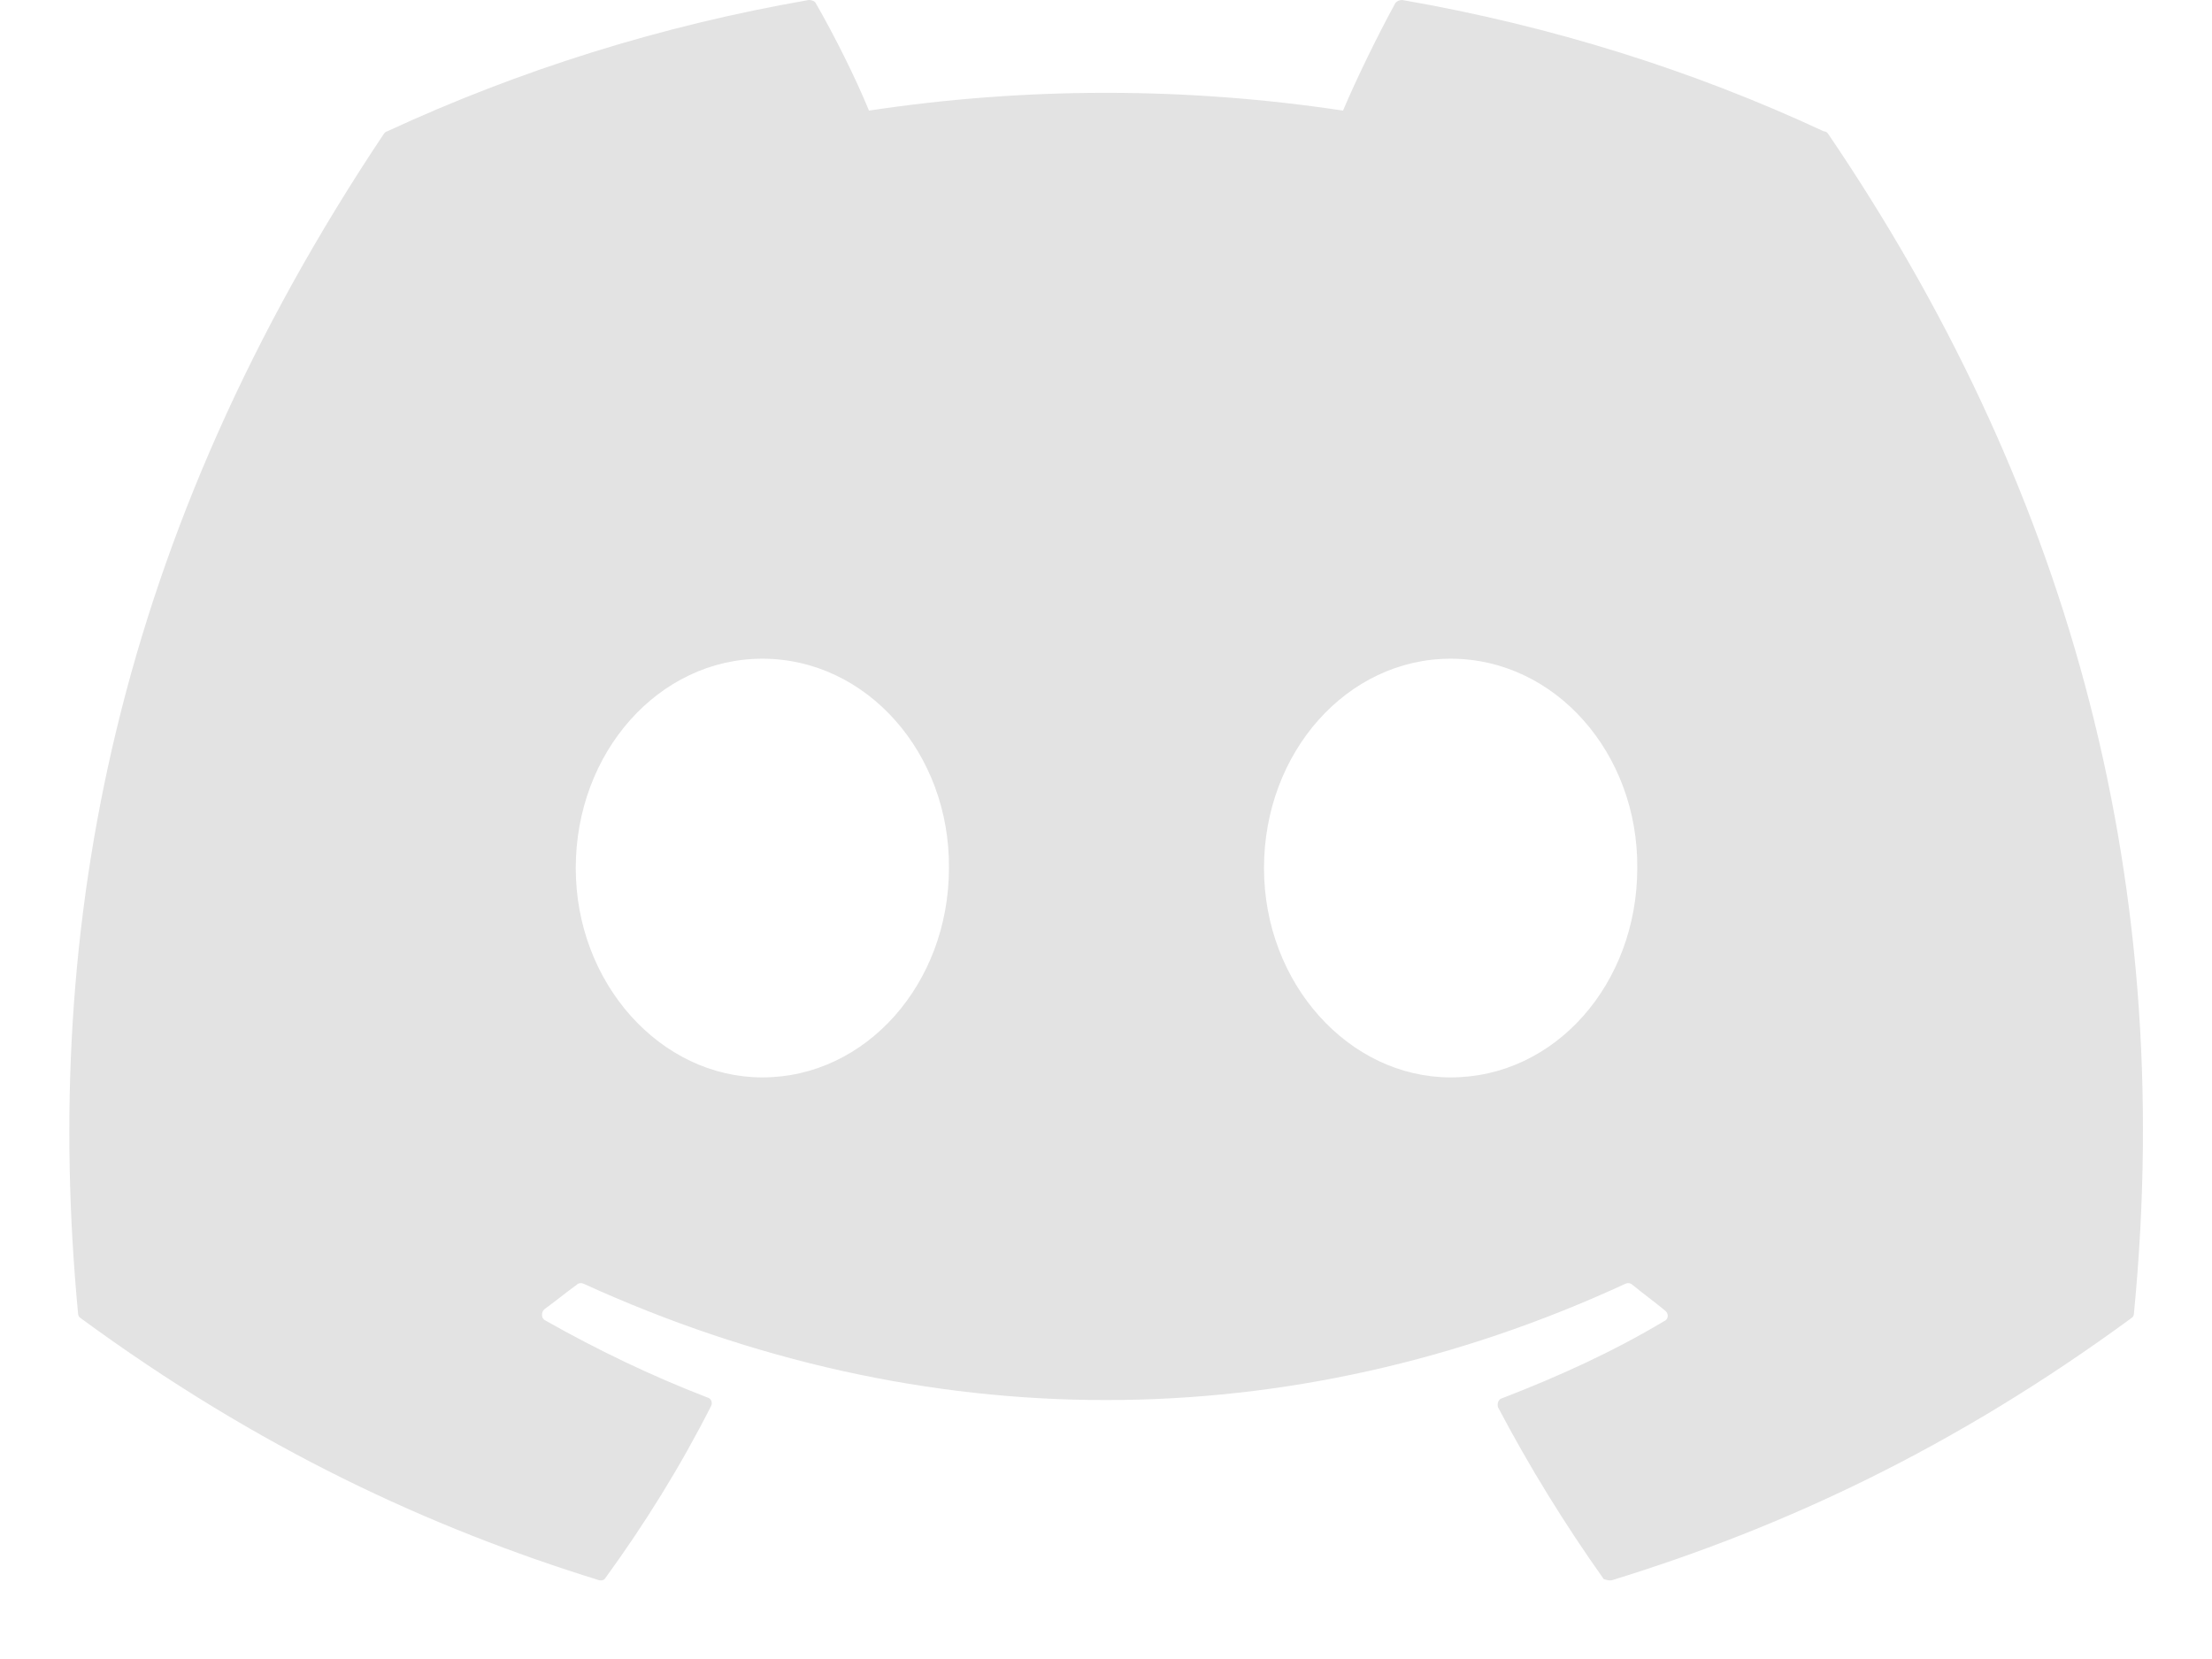 <svg width="28" height="21" viewBox="0 0 28 21" fill="none" xmlns="http://www.w3.org/2000/svg">
<path d="M23.087 1.663C21.425 0.888 19.625 0.325 17.75 5.74977e-05C17.734 -0 17.717 0.003 17.702 0.009C17.687 0.016 17.674 0.025 17.663 0.038C17.438 0.45 17.175 0.988 17 1.4C15.011 1.1 12.989 1.1 11 1.4C10.825 0.975 10.562 0.45 10.325 0.038C10.312 0.013 10.275 5.74977e-05 10.238 5.74977e-05C8.363 0.325 6.575 0.888 4.9 1.663C4.888 1.663 4.875 1.675 4.863 1.688C1.463 6.775 0.525 11.725 0.988 16.625C0.988 16.65 1 16.675 1.025 16.688C3.275 18.338 5.438 19.338 7.575 20C7.613 20.013 7.65 20 7.663 19.975C8.163 19.288 8.613 18.563 9 17.8C9.025 17.75 9 17.7 8.95 17.688C8.238 17.413 7.563 17.088 6.9 16.713C6.85 16.688 6.85 16.613 6.888 16.575C7.025 16.475 7.163 16.363 7.3 16.263C7.325 16.238 7.363 16.238 7.388 16.25C11.688 18.213 16.325 18.213 20.575 16.25C20.6 16.238 20.637 16.238 20.663 16.263C20.8 16.375 20.938 16.475 21.075 16.588C21.125 16.625 21.125 16.7 21.062 16.725C20.413 17.113 19.725 17.425 19.012 17.7C18.962 17.713 18.95 17.775 18.962 17.813C19.363 18.575 19.812 19.3 20.3 19.988C20.337 20 20.375 20.013 20.413 20C22.562 19.338 24.725 18.338 26.975 16.688C27 16.675 27.012 16.65 27.012 16.625C27.562 10.963 26.1 6.05 23.137 1.688C23.125 1.675 23.113 1.663 23.087 1.663ZM9.65 13.638C8.363 13.638 7.288 12.45 7.288 10.988C7.288 9.525 8.338 8.338 9.65 8.338C10.975 8.338 12.025 9.538 12.012 10.988C12.012 12.45 10.963 13.638 9.65 13.638ZM18.363 13.638C17.075 13.638 16 12.45 16 10.988C16 9.525 17.05 8.338 18.363 8.338C19.688 8.338 20.738 9.538 20.725 10.988C20.725 12.45 19.688 13.638 18.363 13.638Z" fill="#E3E3E3"/>
</svg>
